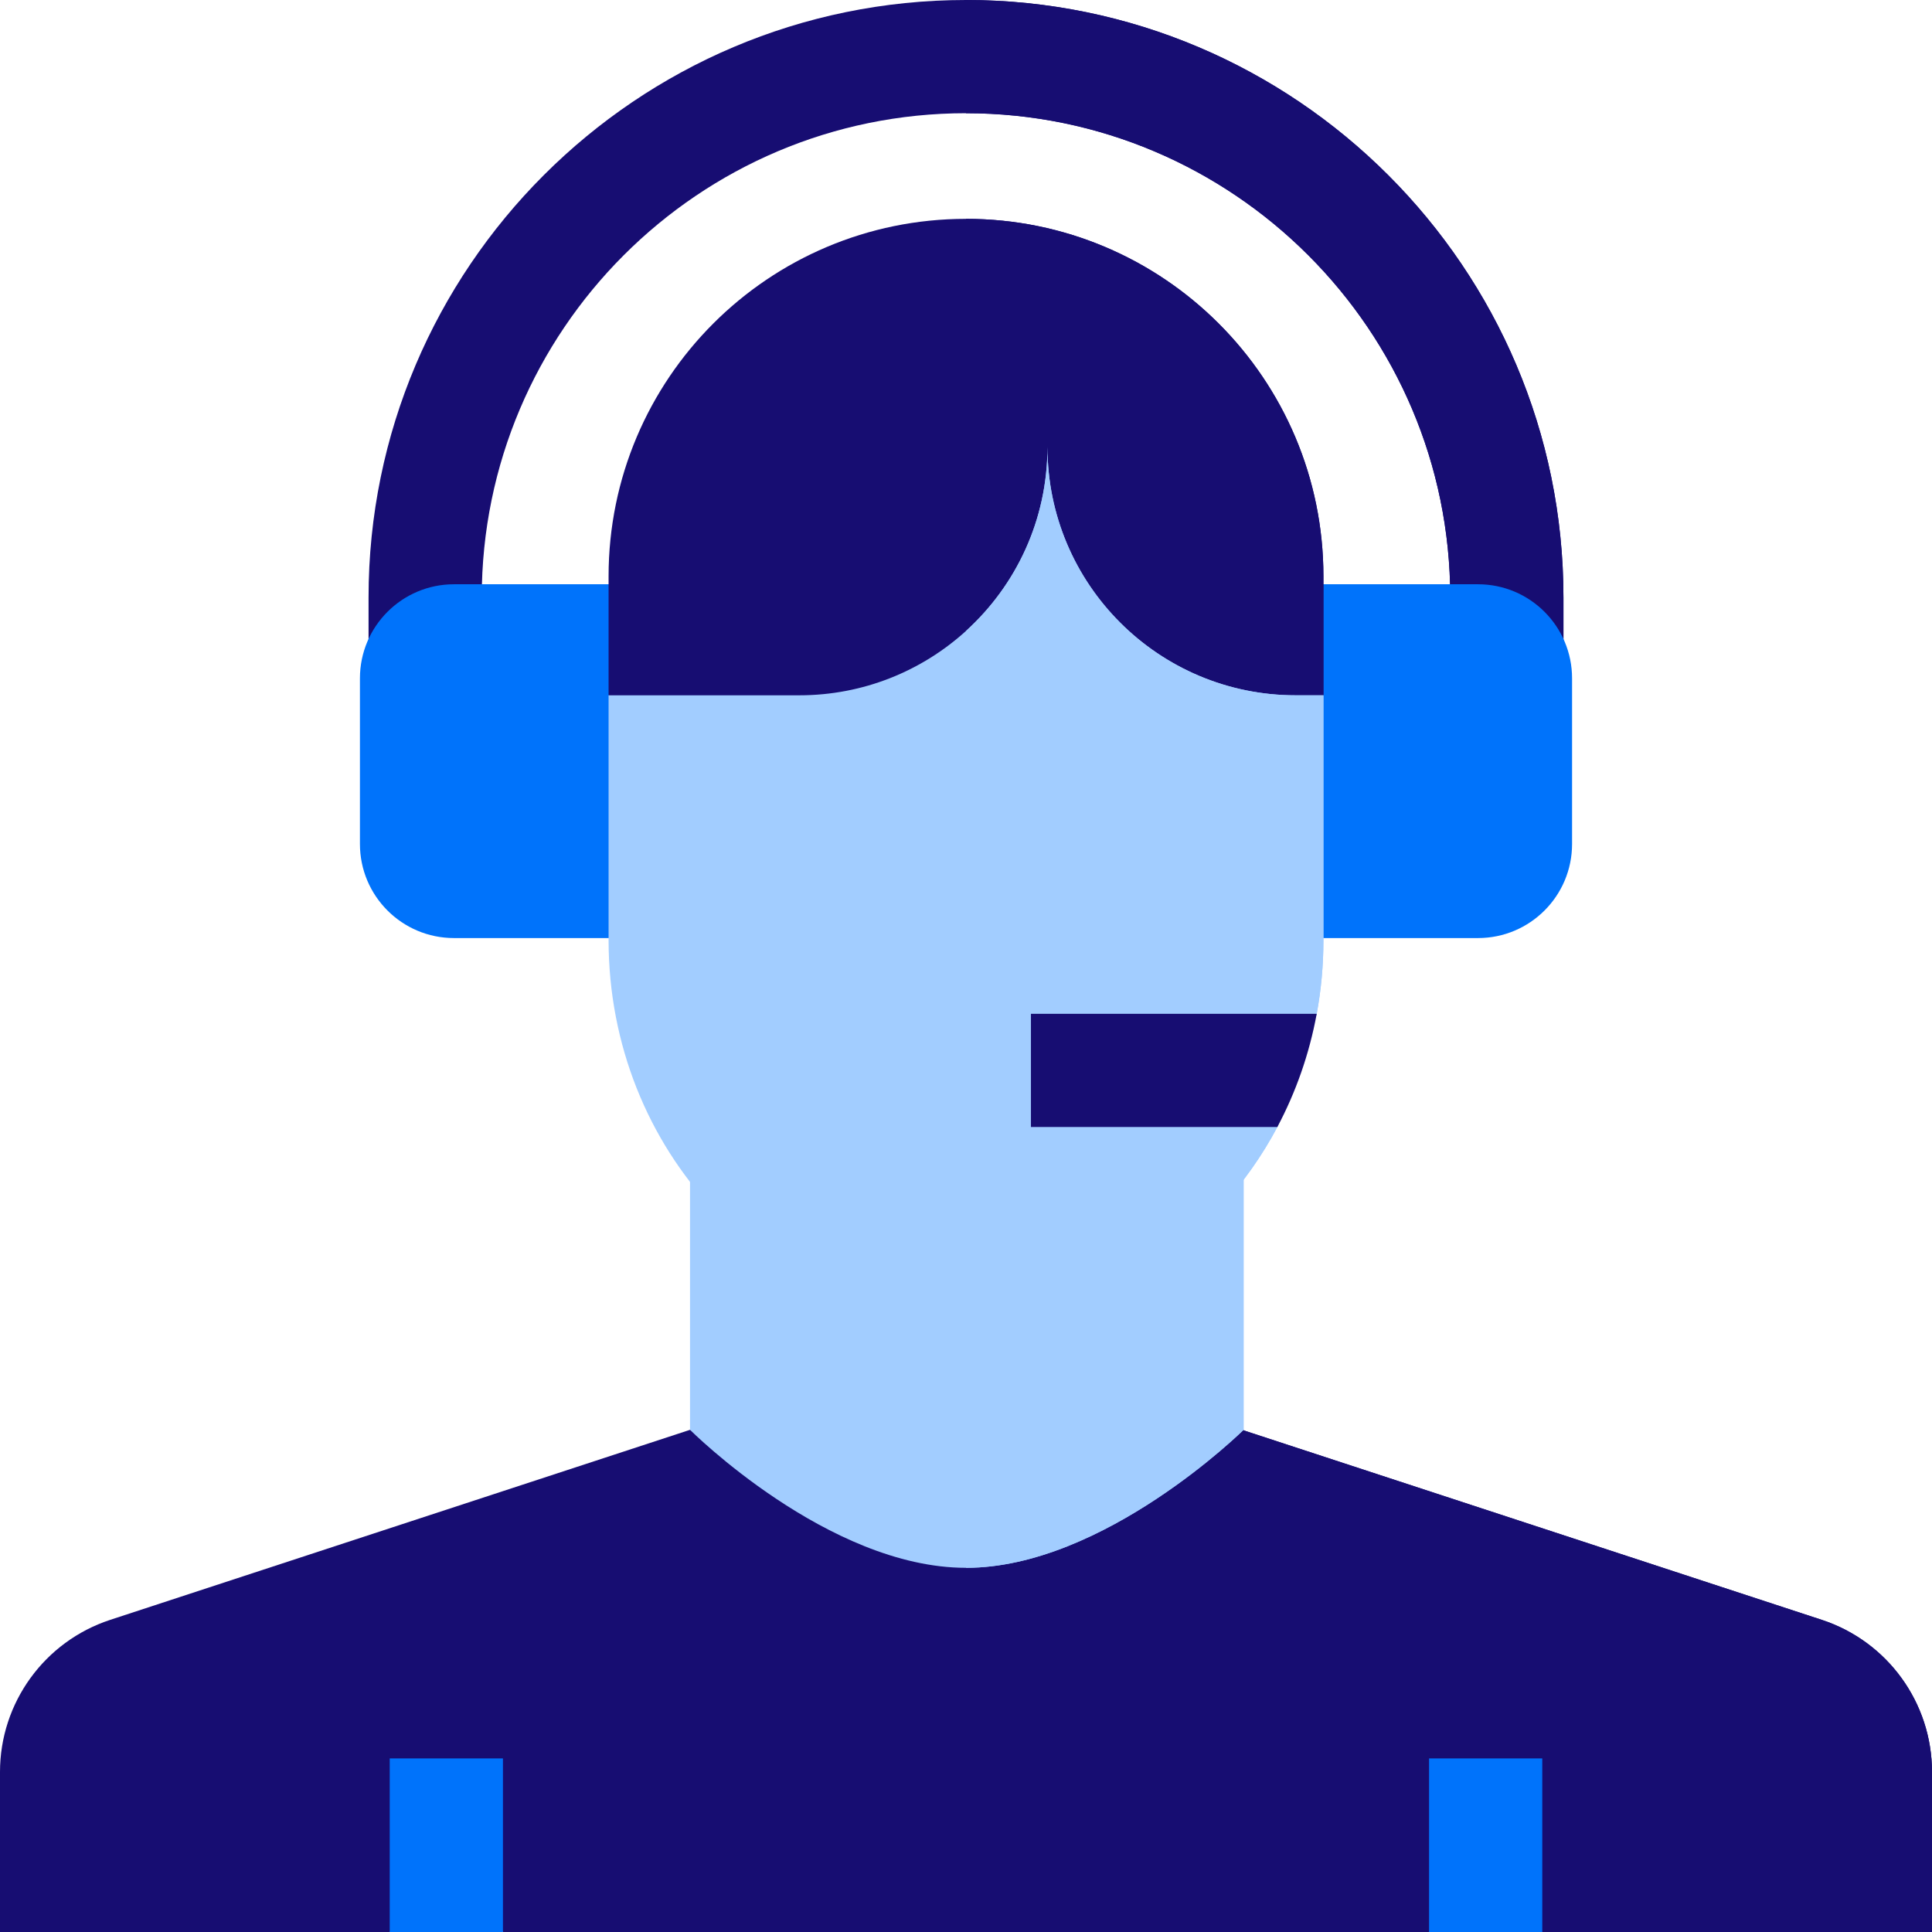 <svg width="80" height="80" viewBox="0 0 80 80" fill="none" xmlns="http://www.w3.org/2000/svg">
<path d="M64.739 24.739V26.562H60.052V24.739C60.052 13.683 51.056 4.688 40 4.688C28.944 4.688 19.948 13.683 19.948 24.739V26.562H15.261V24.739C15.261 11.098 26.358 0 40 0C53.642 0 64.739 11.098 64.739 24.739Z" fill="#170D72"/>
<path d="M64.739 24.739V26.562H60.052V24.739C60.052 13.683 51.056 4.688 40 4.688V0C53.642 0 64.739 11.098 64.739 24.739Z" fill="#170D72"/>
<path d="M27.389 38.843H18.799C16.648 38.843 14.904 37.099 14.904 34.948V28.088C14.904 25.937 16.648 24.193 18.799 24.193H27.389V38.843Z" fill="#0073FB"/>
<path d="M52.299 38.843H61.201C63.352 38.843 65.096 37.099 65.096 34.948V28.088C65.096 25.937 63.352 24.193 61.201 24.193H52.299V38.843Z" fill="#0073FB"/>
<path d="M80 73.373V80H63.861L61.517 77.656L59.173 80H20.827L18.483 77.656L16.139 80H0V73.373C0 70.508 1.841 67.969 4.562 67.075L28.572 59.206H51.495V59.228L75.438 67.075C78.159 67.969 80 70.508 80 73.373Z" fill="#170D72"/>
<path d="M80 73.373V80H63.861L61.517 77.656L59.173 80H40V59.206H51.495V59.228L75.438 67.075C78.159 67.969 80 70.508 80 73.373Z" fill="#170D72"/>
<path d="M51.495 47.864V59.206C51.495 59.206 45.714 64.92 40 64.92C34.286 64.92 28.572 59.206 28.572 59.206V47.864H51.495Z" fill="#A2CDFF"/>
<path d="M51.495 47.864V59.206C51.495 59.206 45.714 64.92 40 64.92V47.864H51.495Z" fill="#A2CDFF"/>
<path d="M54.8 23.863V28.781L53.281 30.417H26.719L25.2 28.781V23.863C25.2 19.775 26.856 16.075 29.534 13.397C32.212 10.719 35.913 9.062 40 9.062C48.173 9.062 54.8 15.689 54.8 23.863Z" fill="#170D72"/>
<path d="M54.8 23.863V28.781L53.281 30.417H40V9.062C48.173 9.062 54.8 15.689 54.8 23.863Z" fill="#170D72"/>
<path d="M54.8 28.791V38.927C54.8 39.972 54.705 40.992 54.522 41.98C54.373 42.784 52.298 44.324 52.298 44.324C52.298 44.324 53.289 45.922 52.892 46.667C50.353 51.452 45.531 54.681 40 54.681C35.913 54.681 32.212 52.919 29.534 50.067C26.856 47.216 25.2 43.278 25.2 38.927V28.791H33.094C35.752 28.791 38.175 27.781 40 26.125C42.072 24.244 43.373 21.53 43.373 18.512C43.373 24.189 47.975 28.791 53.652 28.791H54.8Z" fill="#A2CDFF"/>
<path d="M54.8 28.791V38.927C54.8 39.972 54.705 40.992 54.522 41.98C54.373 42.784 52.298 44.324 52.298 44.324C52.298 44.324 53.289 45.922 52.892 46.667C50.353 51.452 45.531 54.681 40 54.681V26.125C42.072 24.244 43.373 21.53 43.373 18.512C43.373 24.189 47.975 28.791 53.652 28.791H54.8Z" fill="#A2CDFF"/>
<path d="M54.522 41.98C54.214 43.653 53.656 45.23 52.892 46.667H42.689V41.98H54.522Z" fill="#170D72"/>
<path d="M16.138 72.812H20.826V80H16.138V72.812Z" fill="#0073FB"/>
<path d="M59.174 72.812H63.862V80H59.174V72.812Z" fill="#0073FB"/>
</svg>
